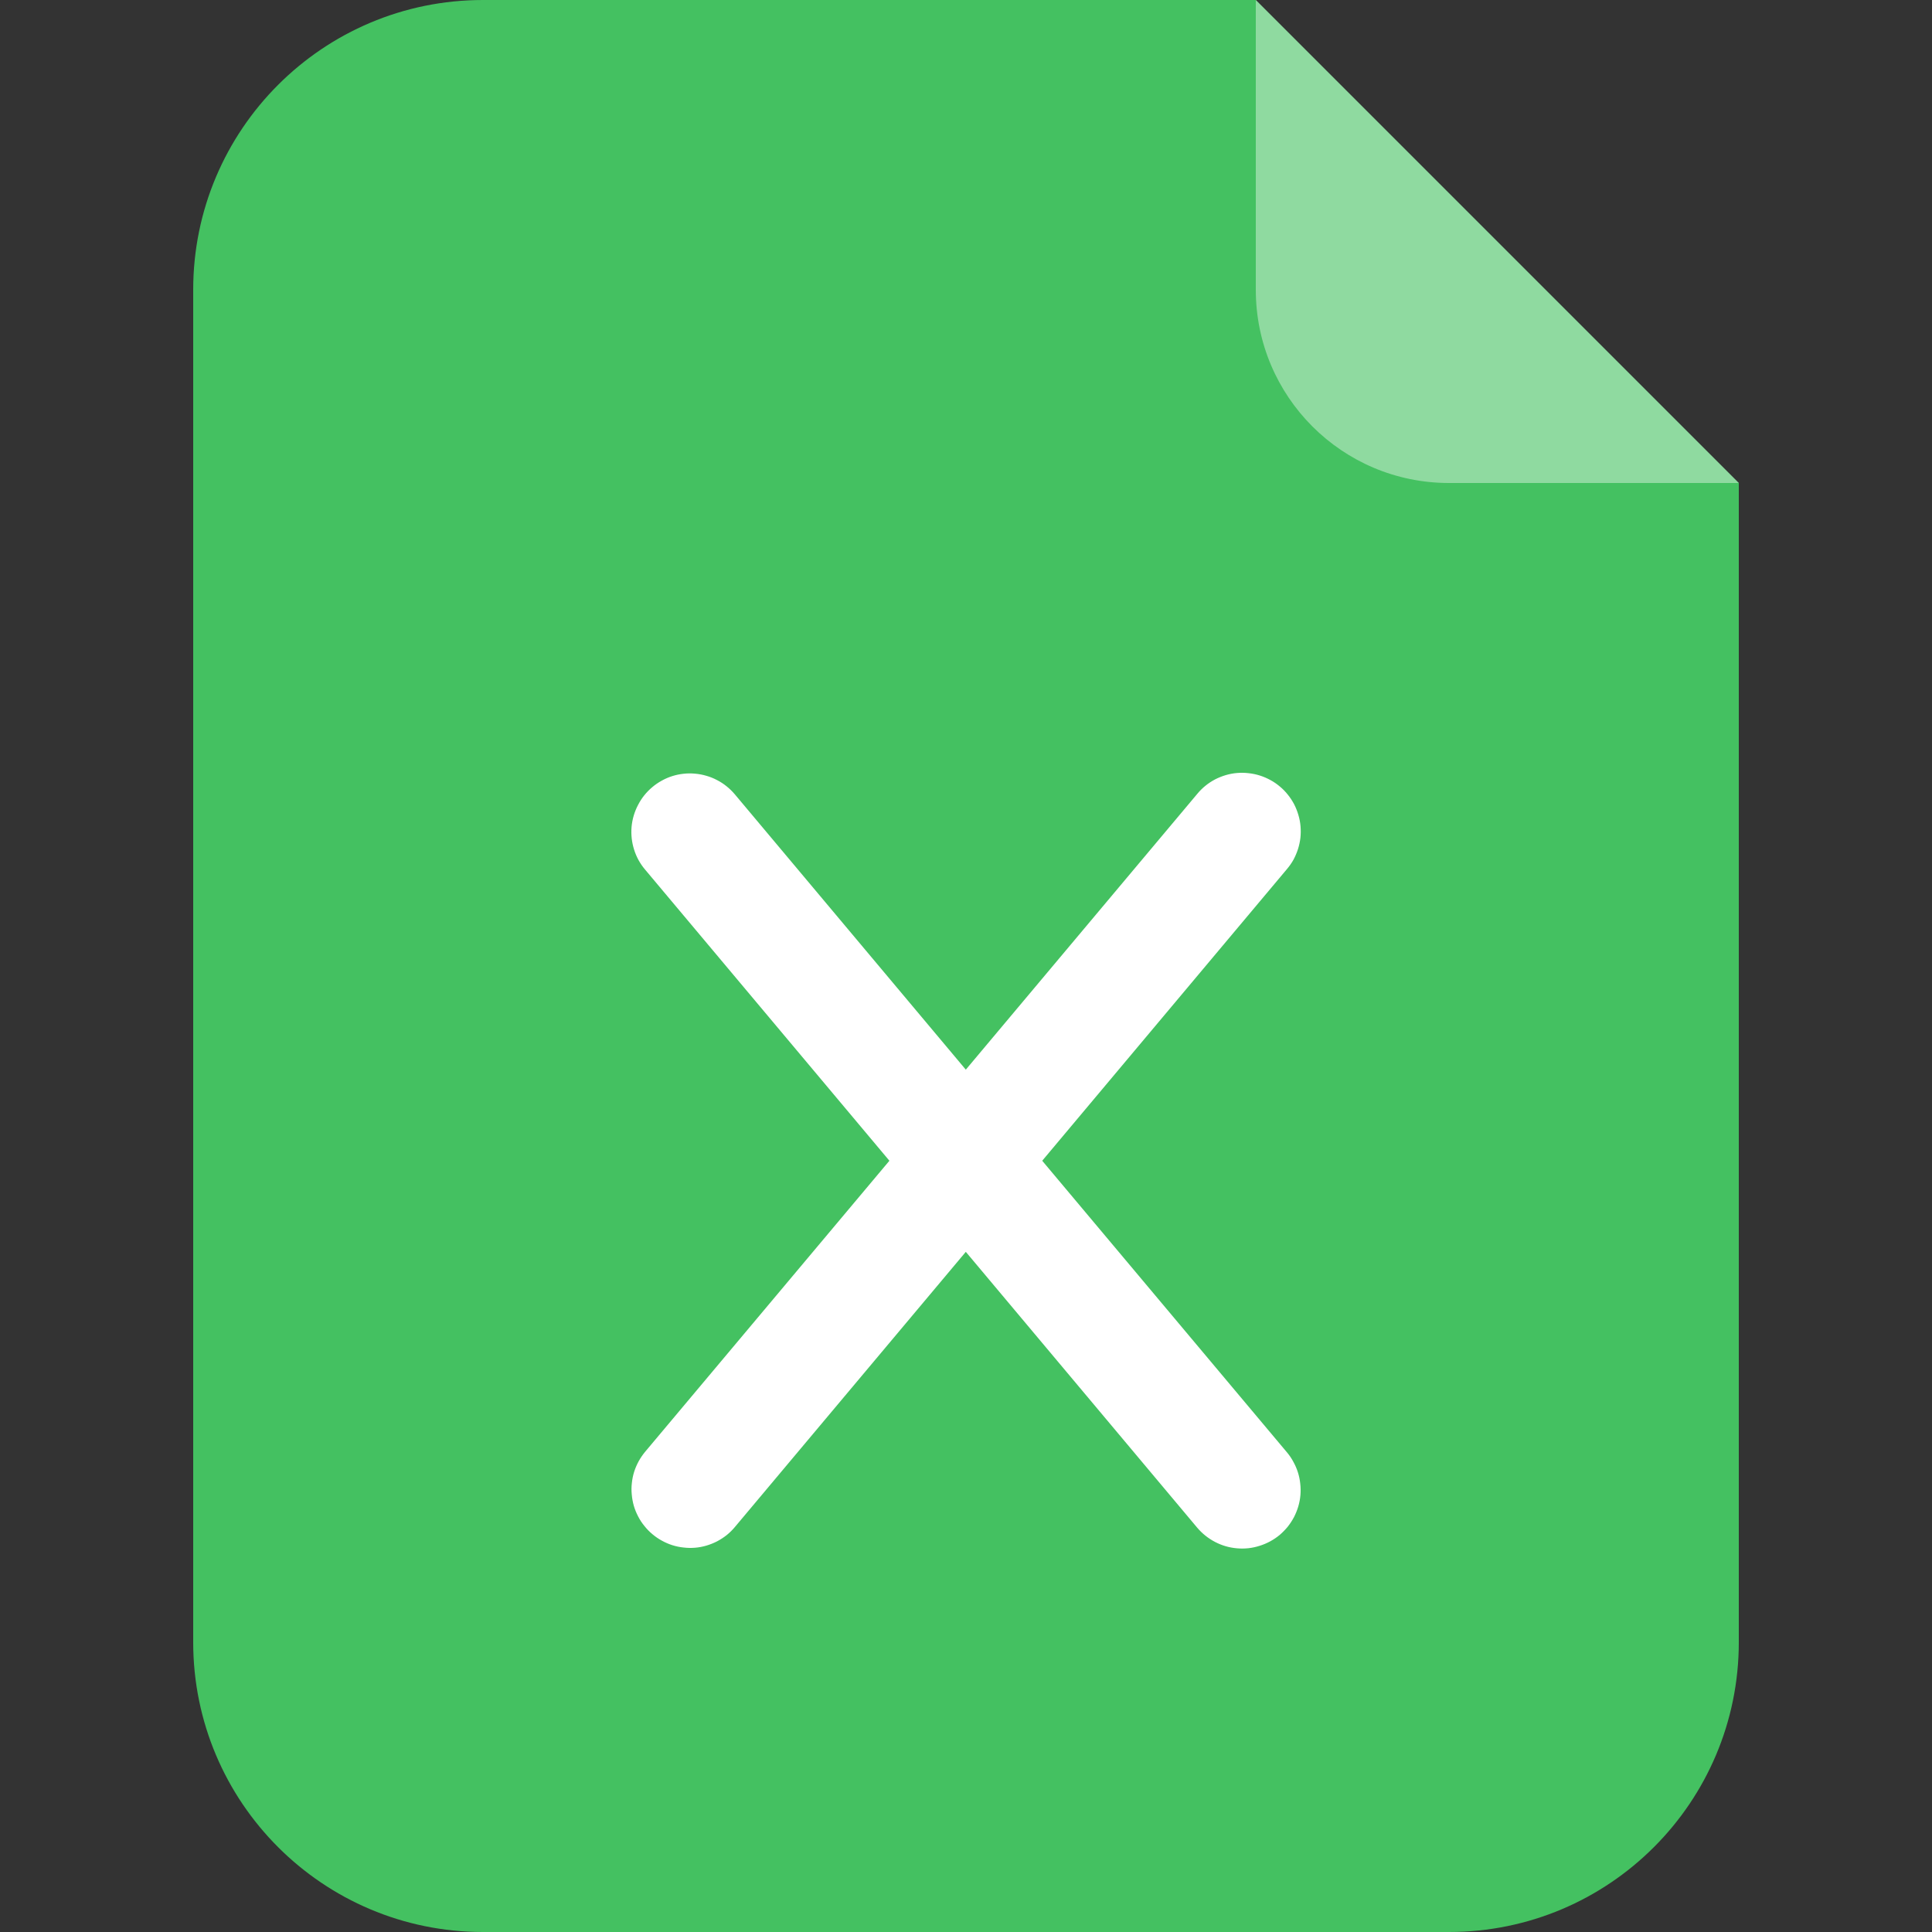 <svg xmlns="http://www.w3.org/2000/svg" xmlns:xlink="http://www.w3.org/1999/xlink" fill="none" version="1.1" width="20" height="20" viewBox="0 0 20 20"><rect x="0" y="0" width="20" height="20" fill="#333333" stroke="none"/><defs><clipPath id="master_svg0_41_068003/15_526030"><rect x="0" y="0" width="20" height="20" rx="0"/></clipPath></defs><g clip-path="url(#master_svg0_41_068003/15_526030)"><g><path d="M2,17C2,18.657,3.343,20,5,20L15,20C16.657,20,18,18.657,18,17L18,5L13,0L5,0C3.343,0,2,1.343,2,3L2,17Z" fill="#44C161" fill-opacity="1"/></g><g><path d="M13,0L13,3C13,4.105,13.895,5,15,5L18,5L13,0Z" fill="#FFFFFF" fill-opacity="0.4"/></g><g><path d="M9.998,12.959L7.608,15.807Q7.57,15.853,7.523,15.891Q7.476,15.928,7.423,15.956Q7.37,15.983,7.313,16Q7.256,16.017,7.196,16.022Q7.137,16.027,7.078,16.02Q7.018,16.014,6.961,15.996Q6.904,15.978,6.852,15.949Q6.8,15.921,6.754,15.882Q6.708,15.844,6.671,15.797Q6.633,15.751,6.606,15.698Q6.578,15.645,6.561,15.587Q6.545,15.53,6.54,15.471Q6.534,15.411,6.541,15.352Q6.547,15.292,6.565,15.235Q6.583,15.179,6.612,15.126Q6.641,15.074,6.679,15.028L9.207,12.016L6.678,9.002Q6.6,8.91,6.564,8.795Q6.528,8.68,6.538,8.56Q6.549,8.44,6.605,8.333Q6.66,8.226,6.753,8.148Q6.798,8.11,6.851,8.081Q6.903,8.052,6.96,8.034Q7.017,8.016,7.076,8.01Q7.136,8.003,7.195,8.009Q7.255,8.014,7.312,8.031Q7.369,8.047,7.422,8.075Q7.475,8.102,7.522,8.14Q7.568,8.177,7.607,8.223L9.998,11.073L12.395,8.217Q12.433,8.171,12.48,8.133Q12.526,8.096,12.579,8.068Q12.632,8.041,12.689,8.024Q12.747,8.007,12.806,8.002Q12.866,7.997,12.925,8.004Q12.984,8.01,13.041,8.028Q13.098,8.046,13.151,8.075Q13.203,8.103,13.249,8.142Q13.295,8.18,13.332,8.227Q13.369,8.273,13.397,8.326Q13.424,8.379,13.441,8.437Q13.458,8.494,13.463,8.553Q13.468,8.613,13.462,8.672Q13.455,8.732,13.437,8.789Q13.419,8.845,13.391,8.898Q13.362,8.95,13.323,8.996L10.789,12.016L13.322,15.034Q13.361,15.08,13.389,15.133Q13.418,15.185,13.436,15.242Q13.454,15.299,13.46,15.358Q13.467,15.417,13.462,15.477Q13.457,15.536,13.44,15.594Q13.423,15.651,13.396,15.704Q13.368,15.757,13.331,15.804Q13.293,15.85,13.248,15.889Q13.155,15.966,13.04,16.002Q12.925,16.039,12.805,16.028Q12.685,16.018,12.578,15.962Q12.471,15.906,12.393,15.814L9.998,12.959Z" fill-rule="evenodd" fill="#FFFFFF" fill-opacity="1"/></g></g></svg>